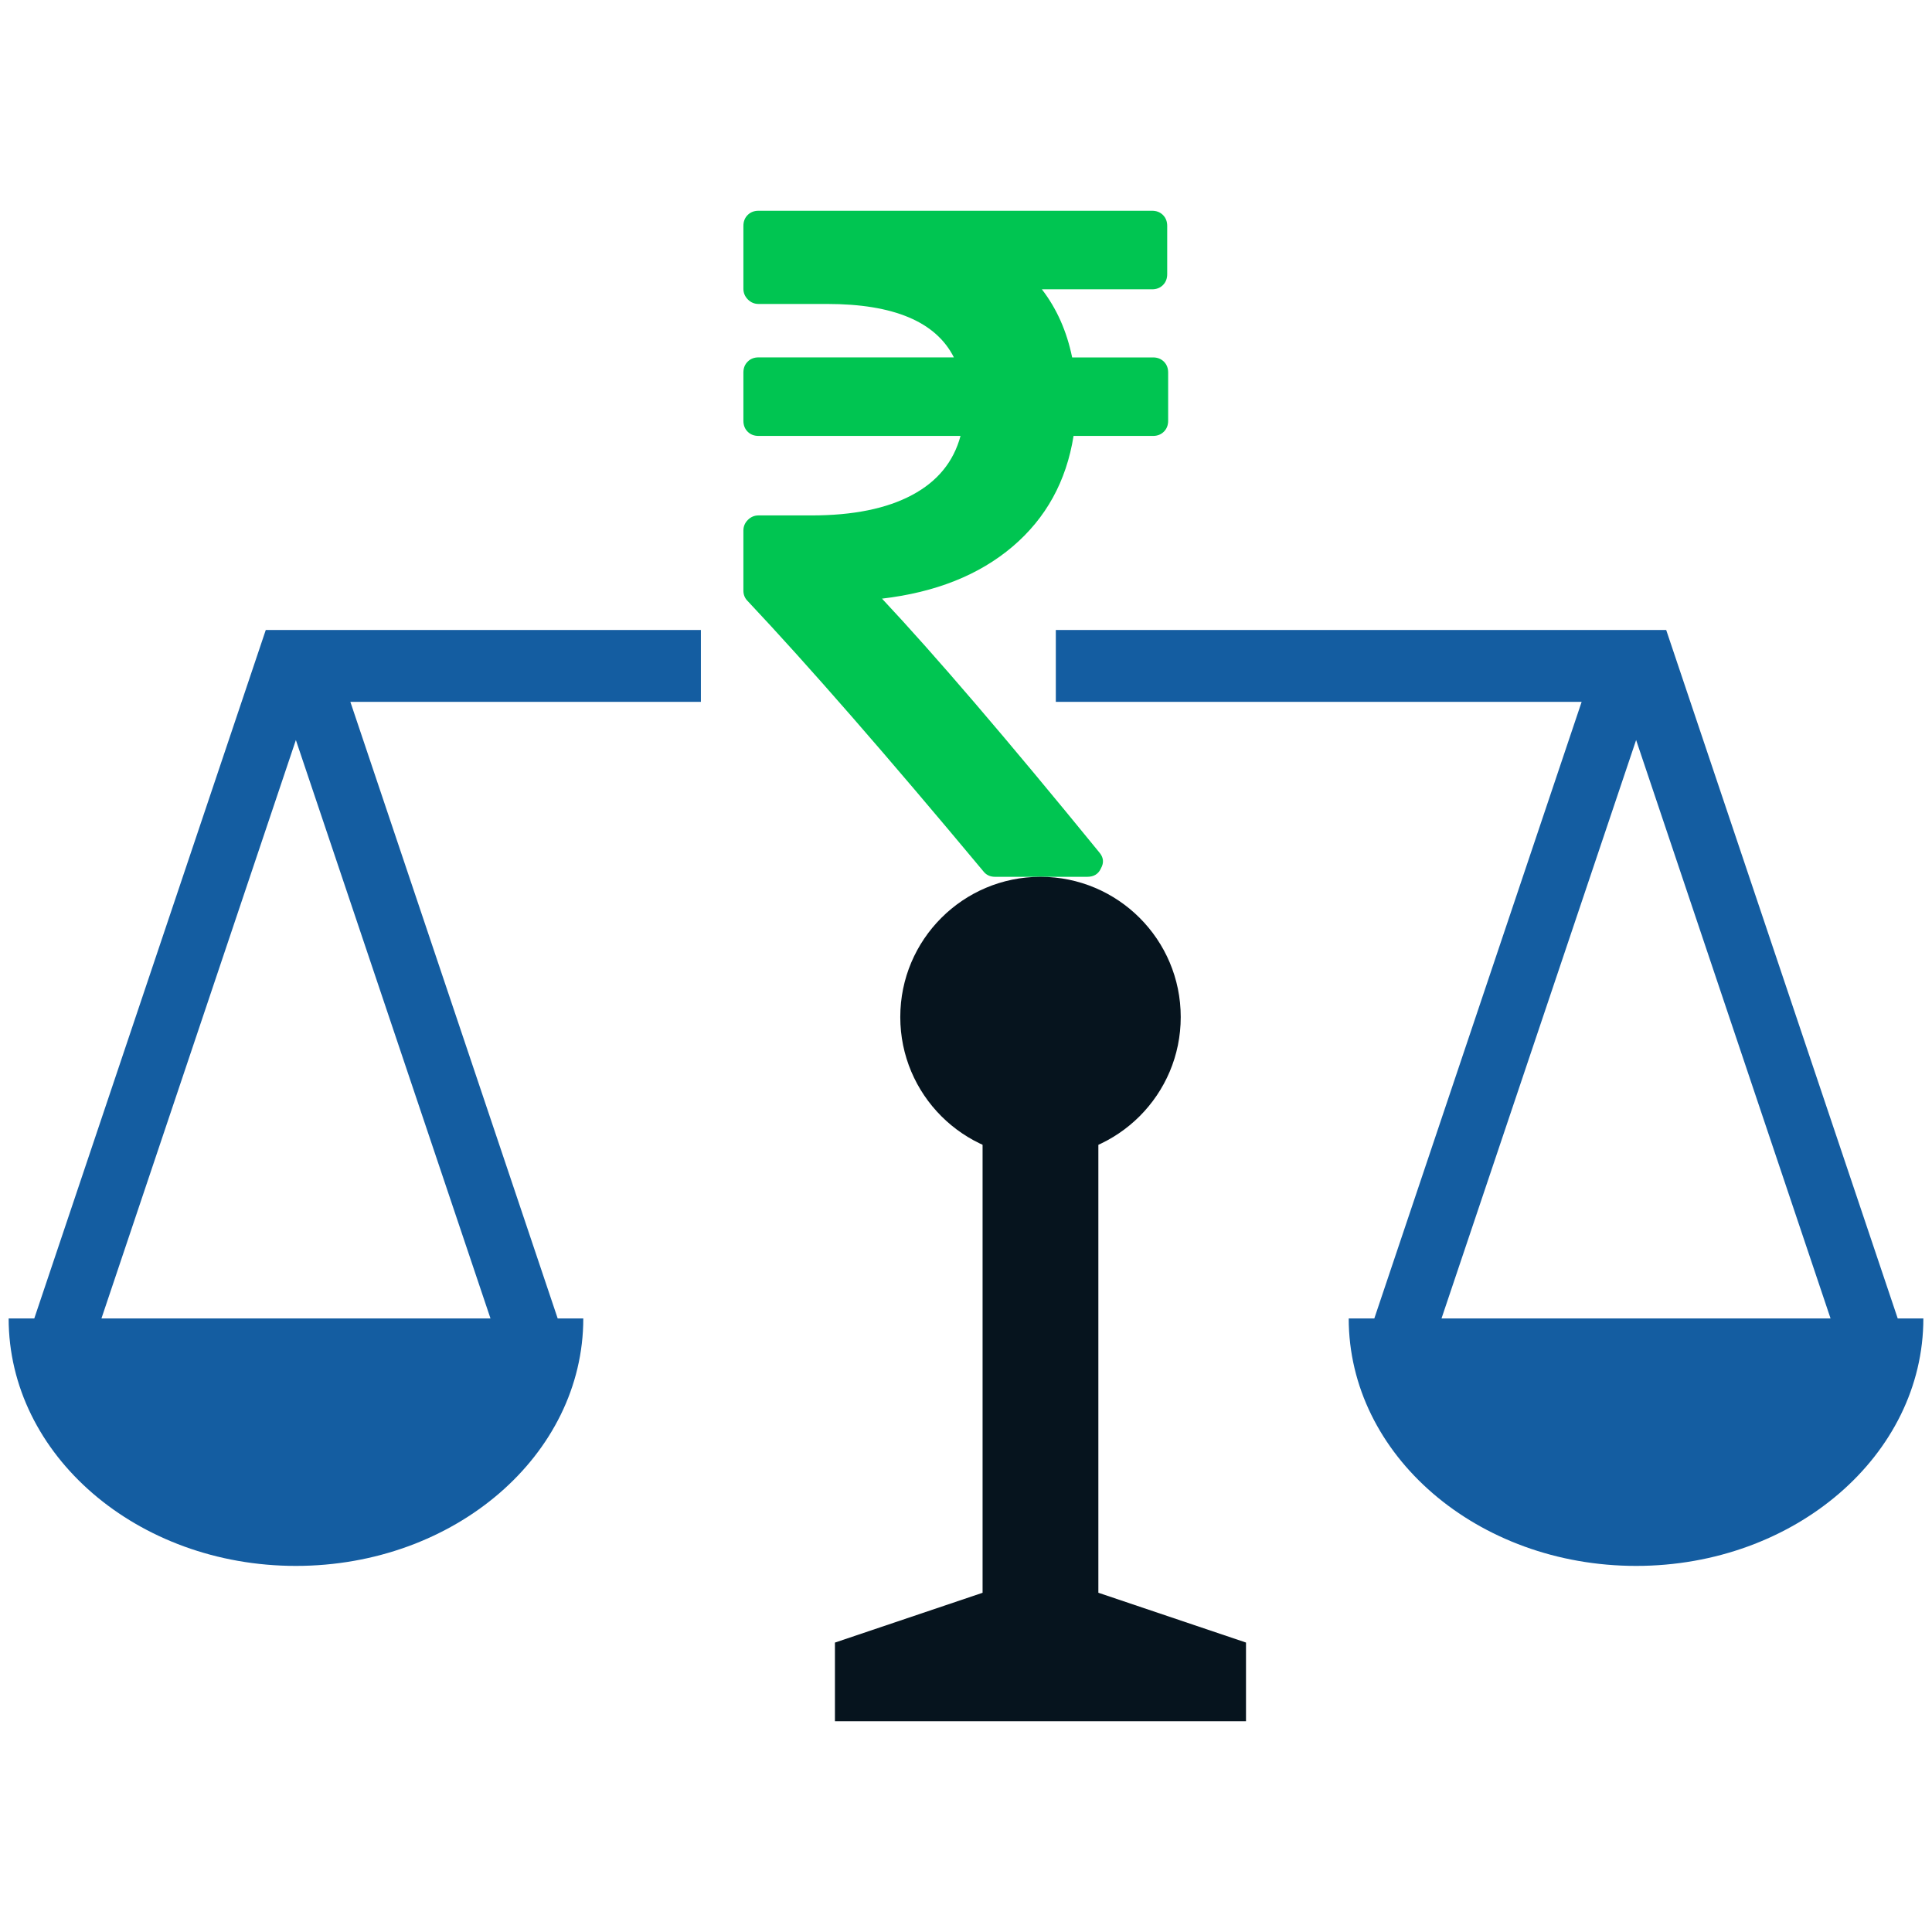 <?xml version="1.0" encoding="utf-8"?>
<!-- Generator: Adobe Illustrator 17.0.0, SVG Export Plug-In . SVG Version: 6.00 Build 0)  -->
<!DOCTYPE svg PUBLIC "-//W3C//DTD SVG 1.1//EN" "http://www.w3.org/Graphics/SVG/1.1/DTD/svg11.dtd">
<svg version="1.1" id="Layer_1" xmlns="http://www.w3.org/2000/svg" xmlns:xlink="http://www.w3.org/1999/xlink" x="0px" y="0px"
	 width="55px" height="55px" viewBox="0 0 55 55" enable-background="new 0 0 55 55" xml:space="preserve">
<g>
	<path fill="#145DA1" d="M54.024,37.533l-6.591-19.599H30.057v2.046h14.969l-5.902,17.553h-0.729c0,3.892,3.663,7.045,8.182,7.045
		c4.515,0,8.177-3.153,8.177-7.045H54.024z M41.037,37.533l5.54-16.466l5.535,16.466H41.037z"/>
	<path fill="#145DA1" d="M19.953,17.934H7.566L0.976,37.533H0.246c0,3.892,3.663,7.045,8.177,7.045c4.52,0,8.182-3.153,8.182-7.045
		h-0.729L9.974,19.98h9.979V17.934z M13.963,37.533H2.888l5.535-16.466L13.963,37.533z"/>
	<path fill="#06141E" d="M31.268,30.539v14.803l4.203,1.418V49c-3.902,0-7.8,0-11.702,0v-2.239l4.203-1.418V30.539H31.268z"/>
	<g>
		<path fill="#00C551" d="M33.134,10.296c-0.081-0.081-0.184-0.121-0.31-0.121h-2.302c-0.153-0.745-0.44-1.392-0.862-1.939h3.137
			c0.126,0,0.229-0.04,0.31-0.121c0.081-0.081,0.121-0.184,0.121-0.31V6.431c0-0.126-0.04-0.229-0.121-0.31
			C33.026,6.04,32.923,6,32.797,6H21.594c-0.126,0-0.229,0.04-0.31,0.121c-0.081,0.081-0.121,0.184-0.121,0.31v1.791
			c0,0.117,0.043,0.218,0.128,0.304c0.085,0.085,0.186,0.127,0.303,0.127h1.952c1.894,0,3.097,0.507,3.609,1.521h-5.561
			c-0.126,0-0.229,0.04-0.31,0.122c-0.081,0.081-0.121,0.183-0.121,0.309v1.374c0,0.126,0.04,0.229,0.121,0.31
			c0.081,0.081,0.184,0.121,0.31,0.121h5.75c-0.198,0.737-0.658,1.298-1.381,1.683c-0.722,0.386-1.676,0.58-2.861,0.58h-1.508
			c-0.117,0-0.218,0.042-0.303,0.127c-0.086,0.086-0.128,0.186-0.128,0.304v1.71c0,0.117,0.04,0.215,0.121,0.296
			c1.724,1.831,3.959,4.394,6.706,7.689c0.081,0.107,0.193,0.162,0.337,0.162h2.626c0.188,0,0.319-0.081,0.39-0.243
			c0.09-0.161,0.073-0.314-0.053-0.458c-2.621-3.214-4.682-5.62-6.181-7.218c1.526-0.179,2.765-0.673,3.716-1.481
			c0.951-0.808,1.531-1.859,1.737-3.151h2.262c0.126,0,0.229-0.041,0.31-0.122c0.081-0.081,0.121-0.184,0.121-0.309v-1.374
			C33.255,10.48,33.215,10.377,33.134,10.296L33.134,10.296z M33.134,10.296"/>
	</g>
	<circle fill="#06141E" cx="29.621" cy="28.953" r="3.992"/>
</g>
</svg>
